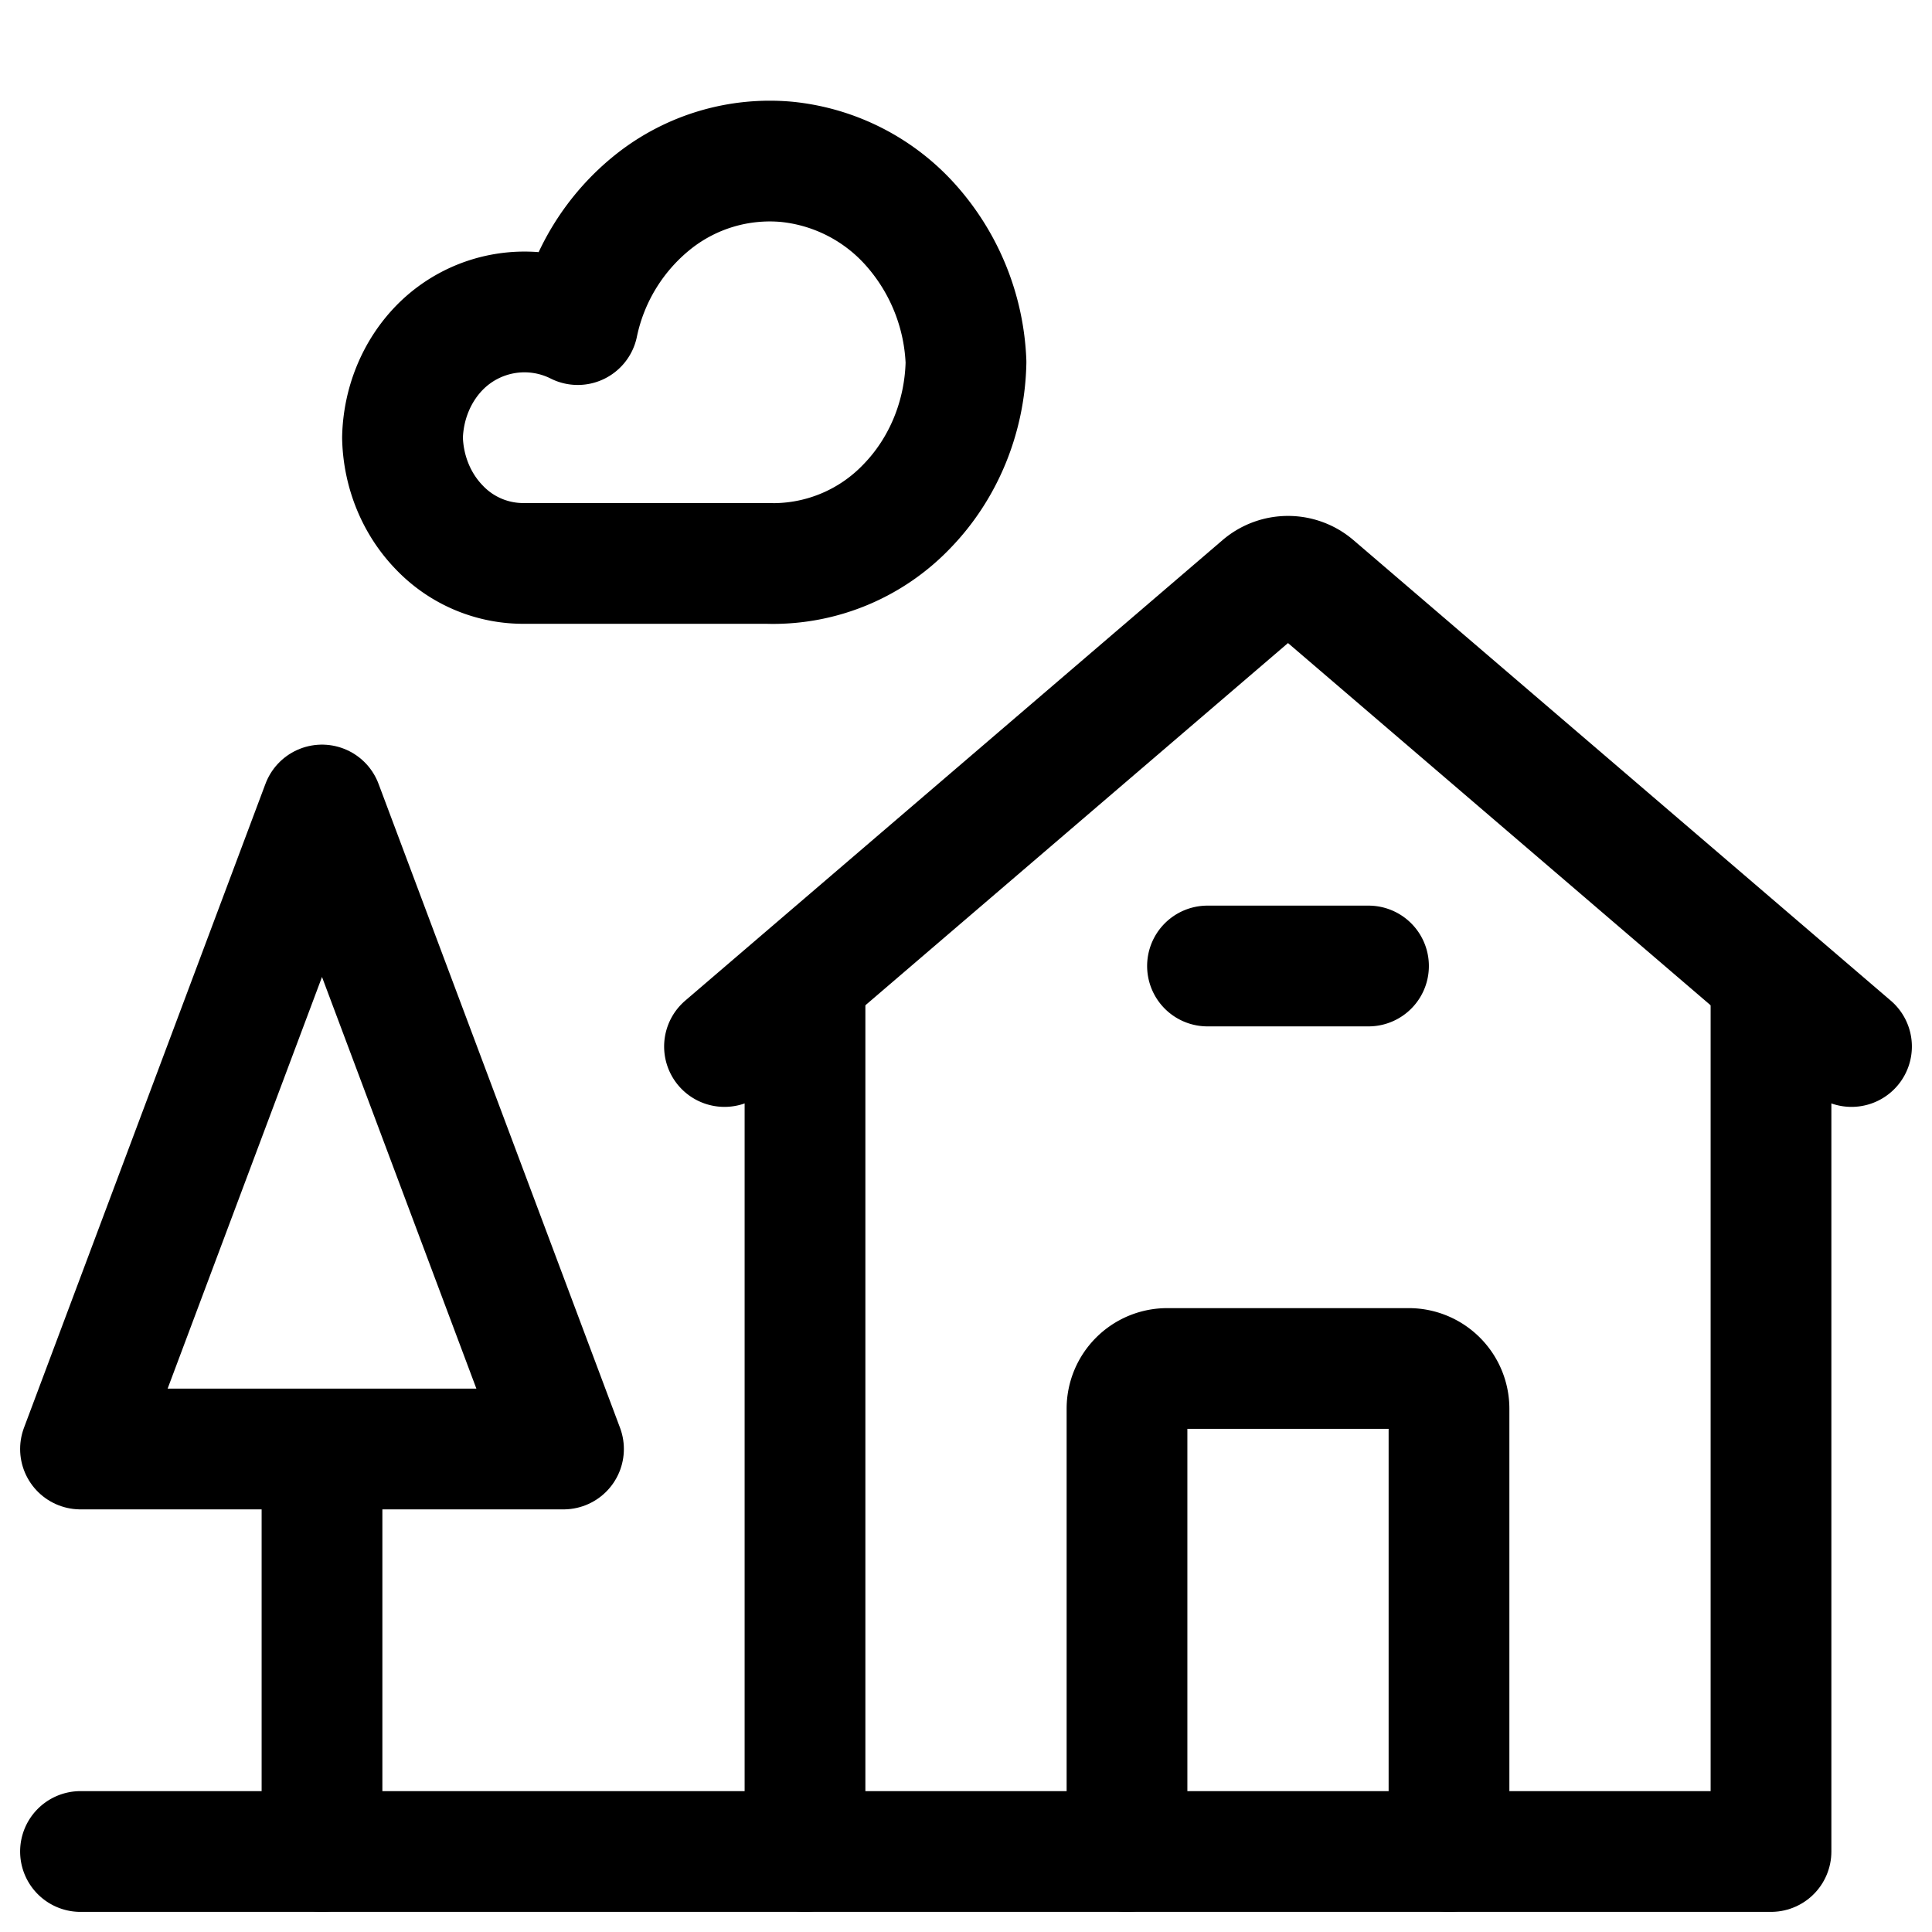 <svg xmlns="http://www.w3.org/2000/svg" width="24" height="24" fill="none" viewBox="0 0 24 24"><title>Cabin with garden</title><path stroke="currentColor" stroke-linecap="round" stroke-linejoin="round" stroke-width="1.5" d="m4 10-3 8h6l-3-8ZM4 18v5M10 12.5V23h12V12.5"></path><path stroke="currentColor" stroke-linecap="round" stroke-width="1.5" d="M14 23v-5.5a.5.5 0 0 1 .5-.5h3a.5.5 0 0 1 .5.5V23M9 13l6.675-5.721a.5.5 0 0 1 .65 0L23 13M15 12h2M1 23h9"></path><path stroke="currentColor" stroke-linecap="round" stroke-linejoin="round" stroke-width="1.5" d="M9.565 7a2.3 2.3 0 0 0 1.7-.71c.457-.47.721-1.114.735-1.791a2.715 2.715 0 0 0-.675-1.69 2.384 2.384 0 0 0-1.547-.798 2.326 2.326 0 0 0-1.654.488 2.638 2.638 0 0 0-.947 1.533 1.476 1.476 0 0 0-1.717.287c-.285.292-.45.694-.46 1.118.01.423.174.825.46 1.118a1.44 1.44 0 0 0 1.062.444h3.043Z"></path></svg>